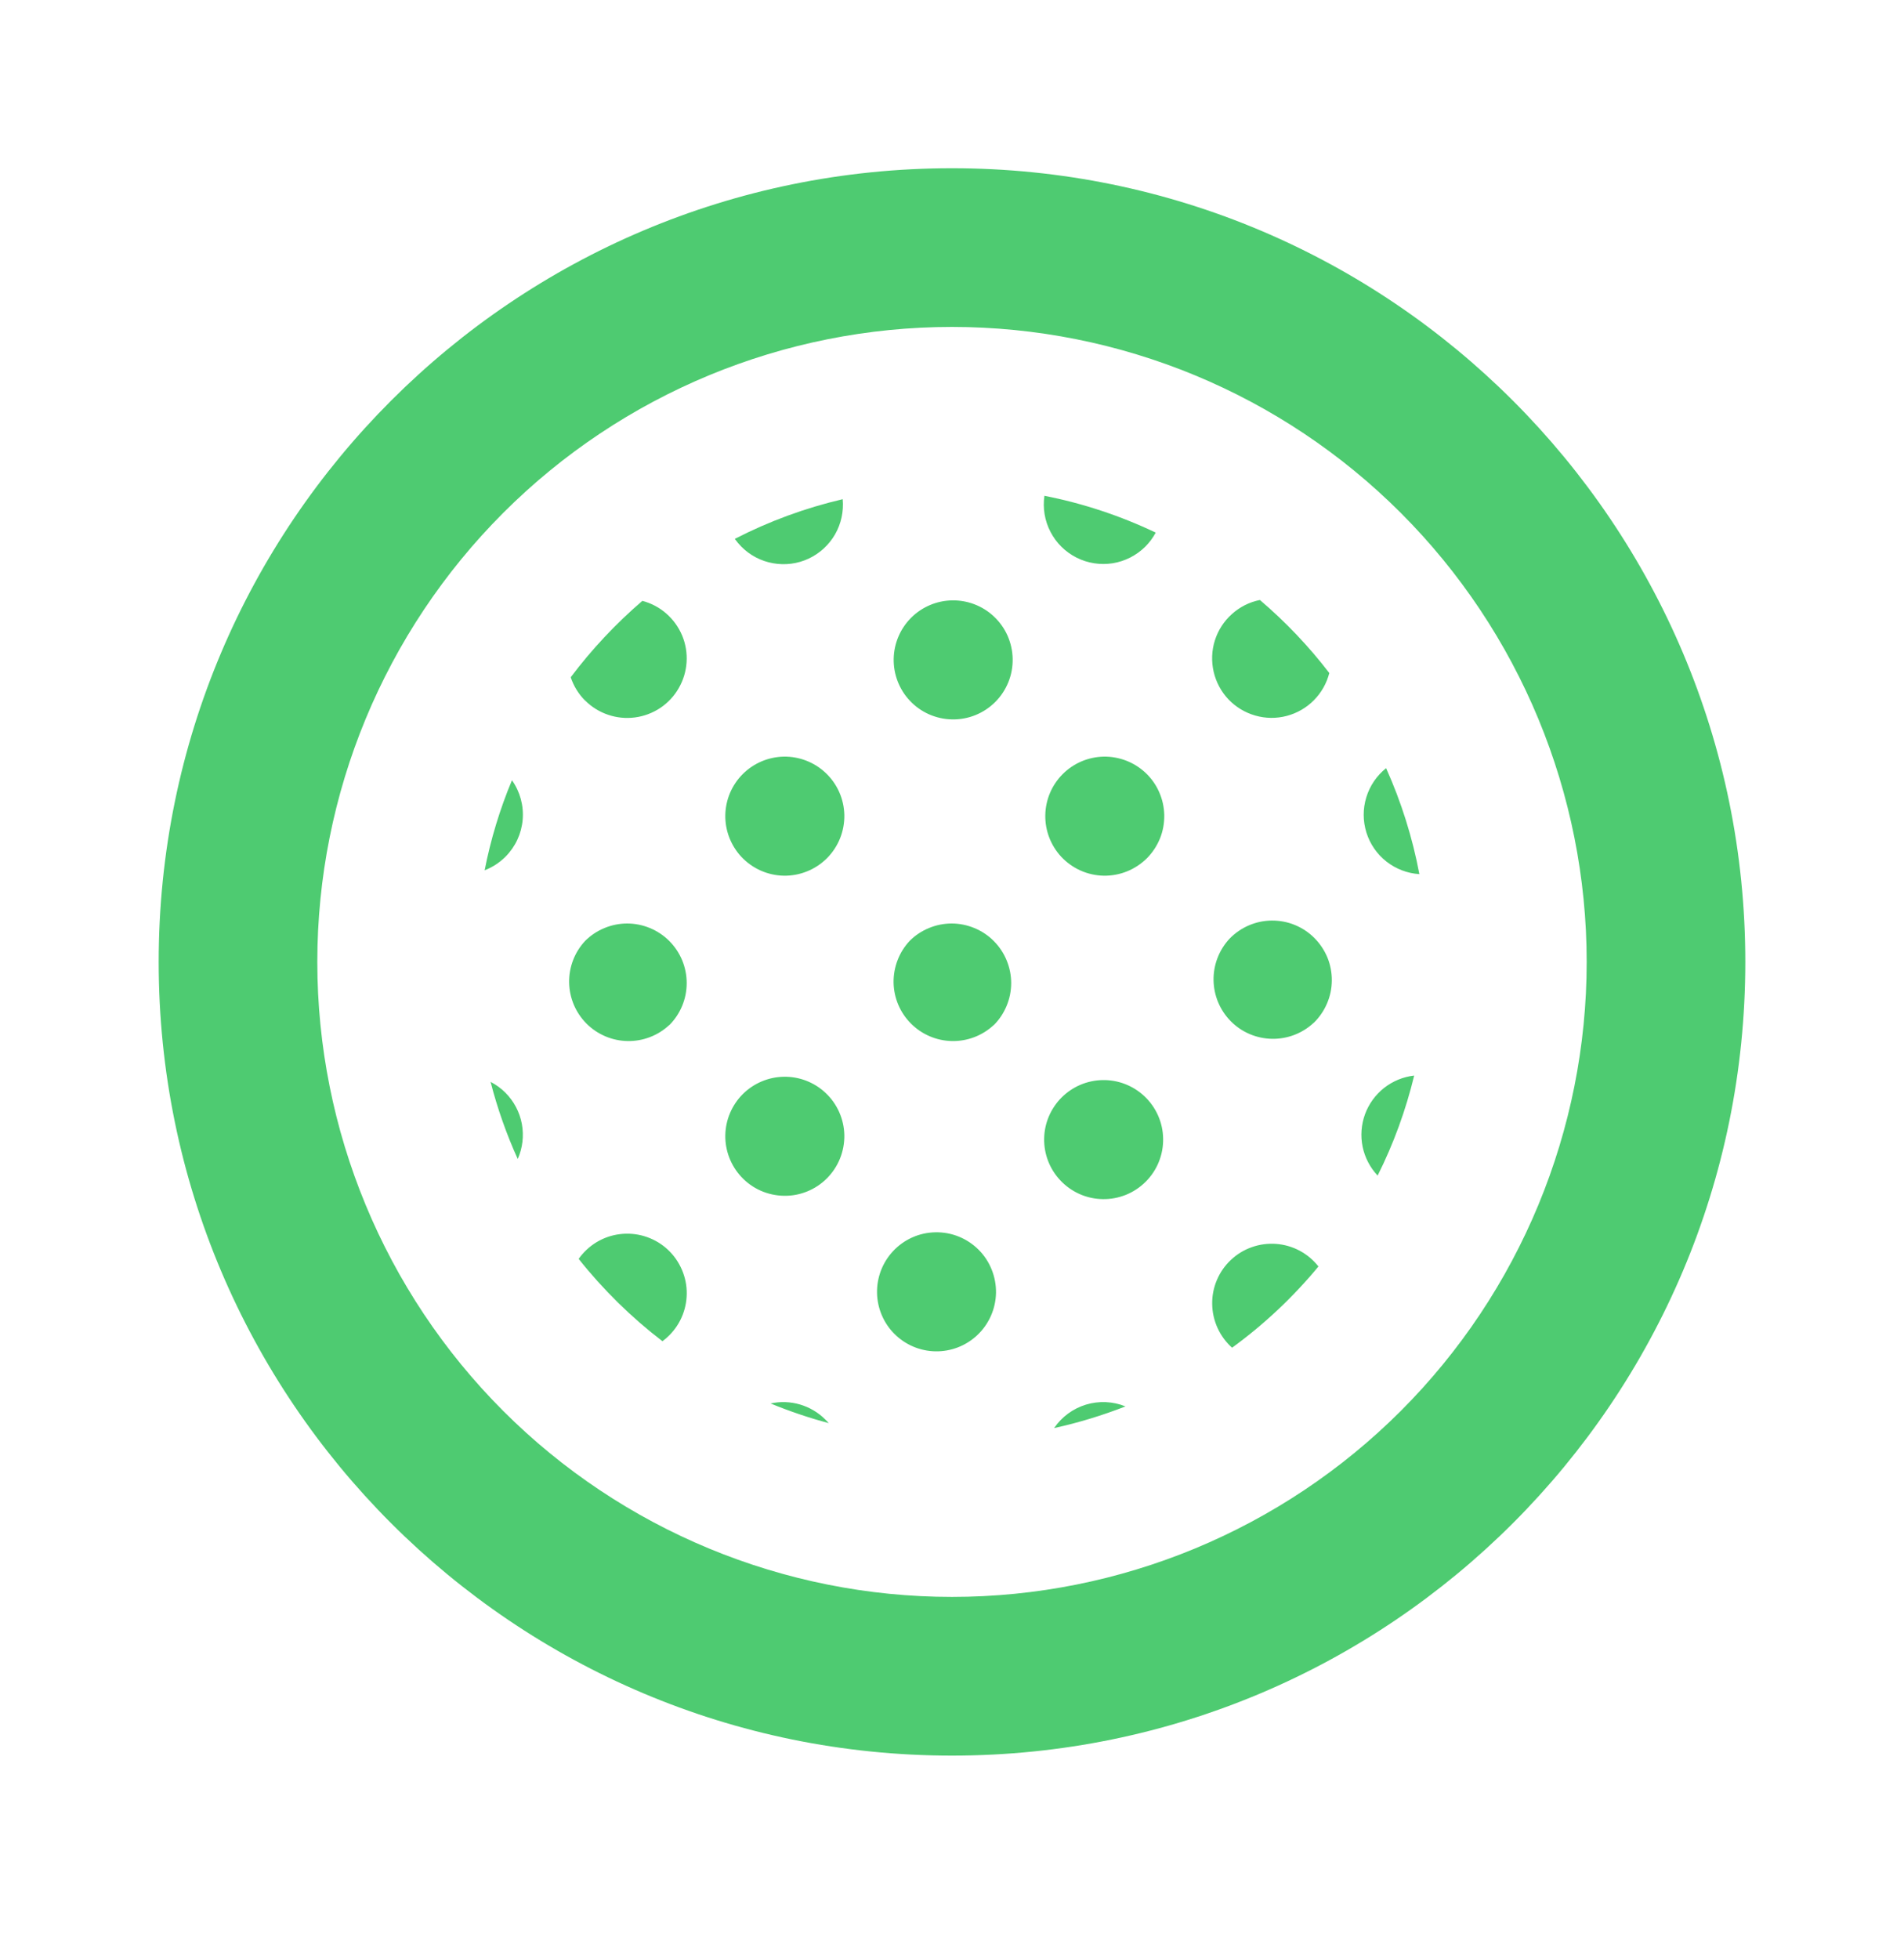 <svg width="35" height="36" viewBox="0 0 35 36" fill="none" xmlns="http://www.w3.org/2000/svg">
<path d="M15.172 26.083C15.194 26.104 15.214 26.125 15.234 26.148C14.87 26.051 14.513 25.93 14.165 25.787C14.344 25.747 14.53 25.754 14.707 25.806C14.883 25.858 15.043 25.953 15.172 26.083ZM12.303 24.535C12.264 24.575 12.222 24.611 12.177 24.643C11.604 24.204 11.086 23.695 10.637 23.13C10.725 23.006 10.837 22.902 10.967 22.823C11.097 22.745 11.241 22.695 11.392 22.676C11.542 22.657 11.694 22.669 11.84 22.712C11.985 22.755 12.12 22.827 12.236 22.925C12.352 23.023 12.446 23.144 12.512 23.28C12.579 23.416 12.617 23.564 12.623 23.716C12.629 23.867 12.604 24.018 12.549 24.159C12.494 24.3 12.41 24.428 12.303 24.535V24.535ZM9.291 20.077C9.447 20.234 9.553 20.434 9.593 20.651C9.633 20.869 9.607 21.093 9.517 21.295C9.31 20.838 9.143 20.364 9.018 19.878C9.119 19.93 9.211 19.997 9.291 20.077V20.077ZM9.291 15.742C9.183 15.85 9.052 15.935 8.909 15.99C9.02 15.423 9.188 14.869 9.411 14.336C9.56 14.547 9.63 14.803 9.608 15.061C9.586 15.318 9.474 15.559 9.291 15.742V15.742ZM10.755 12.872C10.635 12.752 10.545 12.605 10.491 12.444C10.878 11.93 11.32 11.459 11.808 11.04C11.971 11.083 12.121 11.162 12.248 11.273C12.374 11.383 12.474 11.521 12.539 11.676C12.604 11.831 12.632 11.999 12.621 12.167C12.61 12.335 12.561 12.498 12.477 12.643C12.394 12.789 12.278 12.913 12.138 13.007C11.998 13.1 11.839 13.16 11.672 13.182C11.506 13.204 11.336 13.187 11.178 13.133C11.018 13.079 10.874 12.989 10.755 12.87V12.872ZM13.627 10.043C13.583 9.999 13.543 9.951 13.507 9.901C14.136 9.578 14.802 9.333 15.491 9.172C15.511 9.396 15.463 9.621 15.351 9.817C15.239 10.012 15.069 10.168 14.865 10.264C14.661 10.359 14.433 10.389 14.211 10.349C13.989 10.31 13.785 10.203 13.627 10.043V10.043ZM19.377 26.239C19.829 26.14 20.267 26.005 20.689 25.841C20.458 25.747 20.202 25.736 19.963 25.808C19.724 25.881 19.517 26.033 19.377 26.239V26.239ZM22.649 24.762C23.239 24.333 23.772 23.831 24.236 23.27C24.142 23.15 24.025 23.052 23.891 22.98C23.757 22.909 23.609 22.866 23.458 22.855C23.306 22.844 23.154 22.864 23.011 22.915C22.868 22.965 22.737 23.045 22.627 23.149C22.516 23.253 22.428 23.379 22.369 23.519C22.31 23.659 22.28 23.809 22.283 23.961C22.285 24.113 22.319 24.263 22.382 24.401C22.445 24.539 22.536 24.662 22.649 24.763V24.762ZM25.324 21.6C25.617 21.015 25.842 20.398 25.996 19.762C25.794 19.785 25.603 19.864 25.443 19.989C25.284 20.115 25.162 20.282 25.092 20.473C25.023 20.664 25.007 20.87 25.048 21.07C25.089 21.268 25.185 21.452 25.324 21.6ZM26.091 16.06C25.965 15.389 25.759 14.736 25.48 14.114C25.307 14.252 25.18 14.438 25.116 14.65C25.051 14.861 25.052 15.086 25.118 15.297C25.184 15.508 25.312 15.694 25.486 15.83C25.66 15.966 25.871 16.047 26.091 16.061V16.06ZM24.436 12.366C24.059 11.875 23.631 11.425 23.16 11.024C22.968 11.062 22.79 11.152 22.645 11.283C22.499 11.413 22.391 11.581 22.332 11.767C22.273 11.954 22.266 12.152 22.31 12.343C22.354 12.534 22.448 12.709 22.583 12.851C22.718 12.992 22.889 13.095 23.077 13.148C23.265 13.202 23.464 13.204 23.653 13.154C23.842 13.104 24.015 13.005 24.152 12.866C24.29 12.727 24.388 12.554 24.436 12.364V12.366ZM21.054 10.043C21.13 9.967 21.194 9.88 21.245 9.786C20.594 9.476 19.907 9.249 19.199 9.109C19.166 9.337 19.204 9.569 19.311 9.773C19.416 9.977 19.584 10.142 19.79 10.246C19.995 10.349 20.228 10.385 20.455 10.349C20.682 10.312 20.891 10.205 21.054 10.043V10.043ZM18.267 11.324C18.375 11.425 18.461 11.545 18.521 11.679C18.58 11.814 18.613 11.958 18.615 12.105C18.618 12.252 18.591 12.398 18.536 12.534C18.481 12.67 18.399 12.794 18.295 12.898C18.191 13.002 18.067 13.084 17.931 13.139C17.795 13.194 17.649 13.221 17.502 13.218C17.355 13.216 17.21 13.183 17.076 13.124C16.942 13.064 16.821 12.978 16.721 12.87C16.528 12.663 16.423 12.389 16.428 12.105C16.433 11.822 16.548 11.552 16.748 11.351C16.948 11.151 17.219 11.036 17.502 11.031C17.785 11.026 18.06 11.131 18.267 11.324V11.324ZM15.172 14.196C15.28 14.296 15.366 14.417 15.426 14.551C15.486 14.685 15.518 14.83 15.521 14.977C15.523 15.124 15.496 15.27 15.441 15.406C15.386 15.542 15.304 15.666 15.2 15.77C15.096 15.873 14.973 15.955 14.836 16.01C14.7 16.065 14.555 16.092 14.408 16.09C14.261 16.087 14.116 16.055 13.982 15.995C13.848 15.935 13.727 15.849 13.627 15.742C13.434 15.534 13.328 15.26 13.333 14.977C13.338 14.693 13.453 14.423 13.653 14.223C13.854 14.022 14.124 13.908 14.408 13.902C14.691 13.898 14.965 14.003 15.172 14.196ZM12.303 18.836C12.404 18.735 12.485 18.614 12.54 18.481C12.595 18.349 12.623 18.206 12.623 18.063C12.623 17.919 12.595 17.777 12.54 17.644C12.485 17.511 12.404 17.391 12.303 17.289C12.201 17.187 12.08 17.107 11.948 17.052C11.815 16.997 11.673 16.968 11.529 16.968C11.385 16.968 11.243 16.997 11.11 17.052C10.977 17.107 10.857 17.187 10.755 17.289C10.562 17.496 10.457 17.771 10.462 18.054C10.467 18.337 10.582 18.608 10.782 18.808C10.982 19.008 11.253 19.123 11.536 19.128C11.819 19.133 12.094 19.028 12.301 18.835L12.303 18.836ZM15.172 20.077C15.28 20.177 15.366 20.298 15.426 20.432C15.486 20.567 15.518 20.711 15.521 20.858C15.523 21.005 15.496 21.151 15.441 21.287C15.386 21.423 15.304 21.547 15.2 21.651C15.096 21.755 14.973 21.837 14.836 21.892C14.7 21.947 14.555 21.974 14.408 21.971C14.261 21.968 14.116 21.936 13.982 21.877C13.848 21.817 13.727 21.731 13.627 21.623C13.434 21.416 13.328 21.142 13.333 20.858C13.338 20.575 13.453 20.305 13.653 20.104C13.854 19.904 14.124 19.789 14.408 19.784C14.691 19.779 14.965 19.884 15.172 20.077V20.077ZM18.267 18.836C18.369 18.735 18.449 18.614 18.504 18.481C18.559 18.349 18.588 18.206 18.588 18.063C18.588 17.919 18.559 17.777 18.504 17.644C18.449 17.511 18.369 17.391 18.267 17.289C18.166 17.187 18.045 17.107 17.912 17.052C17.779 16.997 17.637 16.968 17.494 16.968C17.35 16.968 17.207 16.997 17.075 17.052C16.942 17.107 16.821 17.187 16.72 17.289C16.527 17.496 16.422 17.771 16.426 18.054C16.431 18.337 16.546 18.608 16.747 18.808C16.947 19.008 17.217 19.123 17.501 19.128C17.784 19.133 18.058 19.028 18.266 18.835L18.267 18.836ZM21.054 14.196C21.162 14.296 21.248 14.417 21.307 14.551C21.367 14.685 21.399 14.83 21.402 14.977C21.404 15.124 21.378 15.27 21.323 15.406C21.267 15.542 21.186 15.666 21.082 15.77C20.978 15.873 20.854 15.955 20.718 16.01C20.582 16.065 20.436 16.092 20.289 16.09C20.142 16.087 19.997 16.055 19.863 15.995C19.729 15.935 19.608 15.849 19.508 15.742C19.315 15.534 19.21 15.26 19.215 14.977C19.22 14.693 19.335 14.423 19.535 14.223C19.735 14.022 20.006 13.908 20.289 13.902C20.572 13.898 20.847 14.003 21.054 14.196V14.196ZM24.149 18.794C24.253 18.693 24.336 18.572 24.393 18.439C24.451 18.305 24.481 18.162 24.482 18.017C24.483 17.871 24.456 17.727 24.401 17.593C24.345 17.459 24.264 17.337 24.161 17.234C24.059 17.131 23.936 17.05 23.802 16.995C23.668 16.94 23.524 16.913 23.378 16.914C23.233 16.915 23.09 16.945 22.956 17.003C22.823 17.06 22.702 17.144 22.601 17.248C22.408 17.456 22.303 17.73 22.308 18.013C22.313 18.296 22.428 18.567 22.628 18.767C22.828 18.968 23.099 19.082 23.382 19.087C23.666 19.092 23.94 18.987 24.147 18.794H24.149ZM21.034 20.139C21.141 20.239 21.227 20.359 21.287 20.494C21.347 20.628 21.379 20.773 21.381 20.919C21.384 21.066 21.357 21.212 21.302 21.348C21.247 21.485 21.165 21.608 21.061 21.712C20.957 21.816 20.834 21.898 20.698 21.953C20.561 22.008 20.416 22.035 20.269 22.032C20.122 22.03 19.977 21.998 19.843 21.938C19.709 21.878 19.588 21.792 19.488 21.684C19.294 21.477 19.189 21.203 19.194 20.919C19.199 20.636 19.314 20.366 19.515 20.165C19.715 19.965 19.985 19.85 20.269 19.845C20.552 19.84 20.826 19.945 21.034 20.139ZM17.961 24.535C18.068 24.435 18.154 24.315 18.214 24.18C18.274 24.046 18.306 23.901 18.309 23.755C18.311 23.608 18.284 23.462 18.229 23.326C18.174 23.189 18.093 23.066 17.989 22.962C17.885 22.858 17.761 22.776 17.625 22.721C17.489 22.666 17.343 22.639 17.196 22.642C17.049 22.644 16.904 22.676 16.77 22.736C16.636 22.796 16.515 22.882 16.415 22.99C16.222 23.197 16.117 23.471 16.122 23.755C16.127 24.038 16.241 24.308 16.442 24.509C16.642 24.709 16.913 24.824 17.196 24.829C17.479 24.834 17.753 24.729 17.961 24.535V24.535Z" fill="#4ECB71"/>
<path fill-rule="evenodd" clip-rule="evenodd" d="M32.083 17.674C32.083 25.728 25.554 32.257 17.5 32.257C9.446 32.257 2.917 25.728 2.917 17.674C2.917 9.62 9.446 3.091 17.5 3.091C25.554 3.091 32.083 9.62 32.083 17.674ZM29.167 17.674C29.167 20.768 27.938 23.736 25.75 25.924C23.562 28.111 20.594 29.341 17.5 29.341C14.406 29.341 11.438 28.111 9.25 25.924C7.063 23.736 5.833 20.768 5.833 17.674C5.833 14.58 7.063 11.612 9.25 9.424C11.438 7.236 14.406 6.007 17.5 6.007C20.594 6.007 23.562 7.236 25.75 9.424C27.938 11.612 29.167 14.58 29.167 17.674V17.674Z" fill="#4ECB71"/>
</svg>
